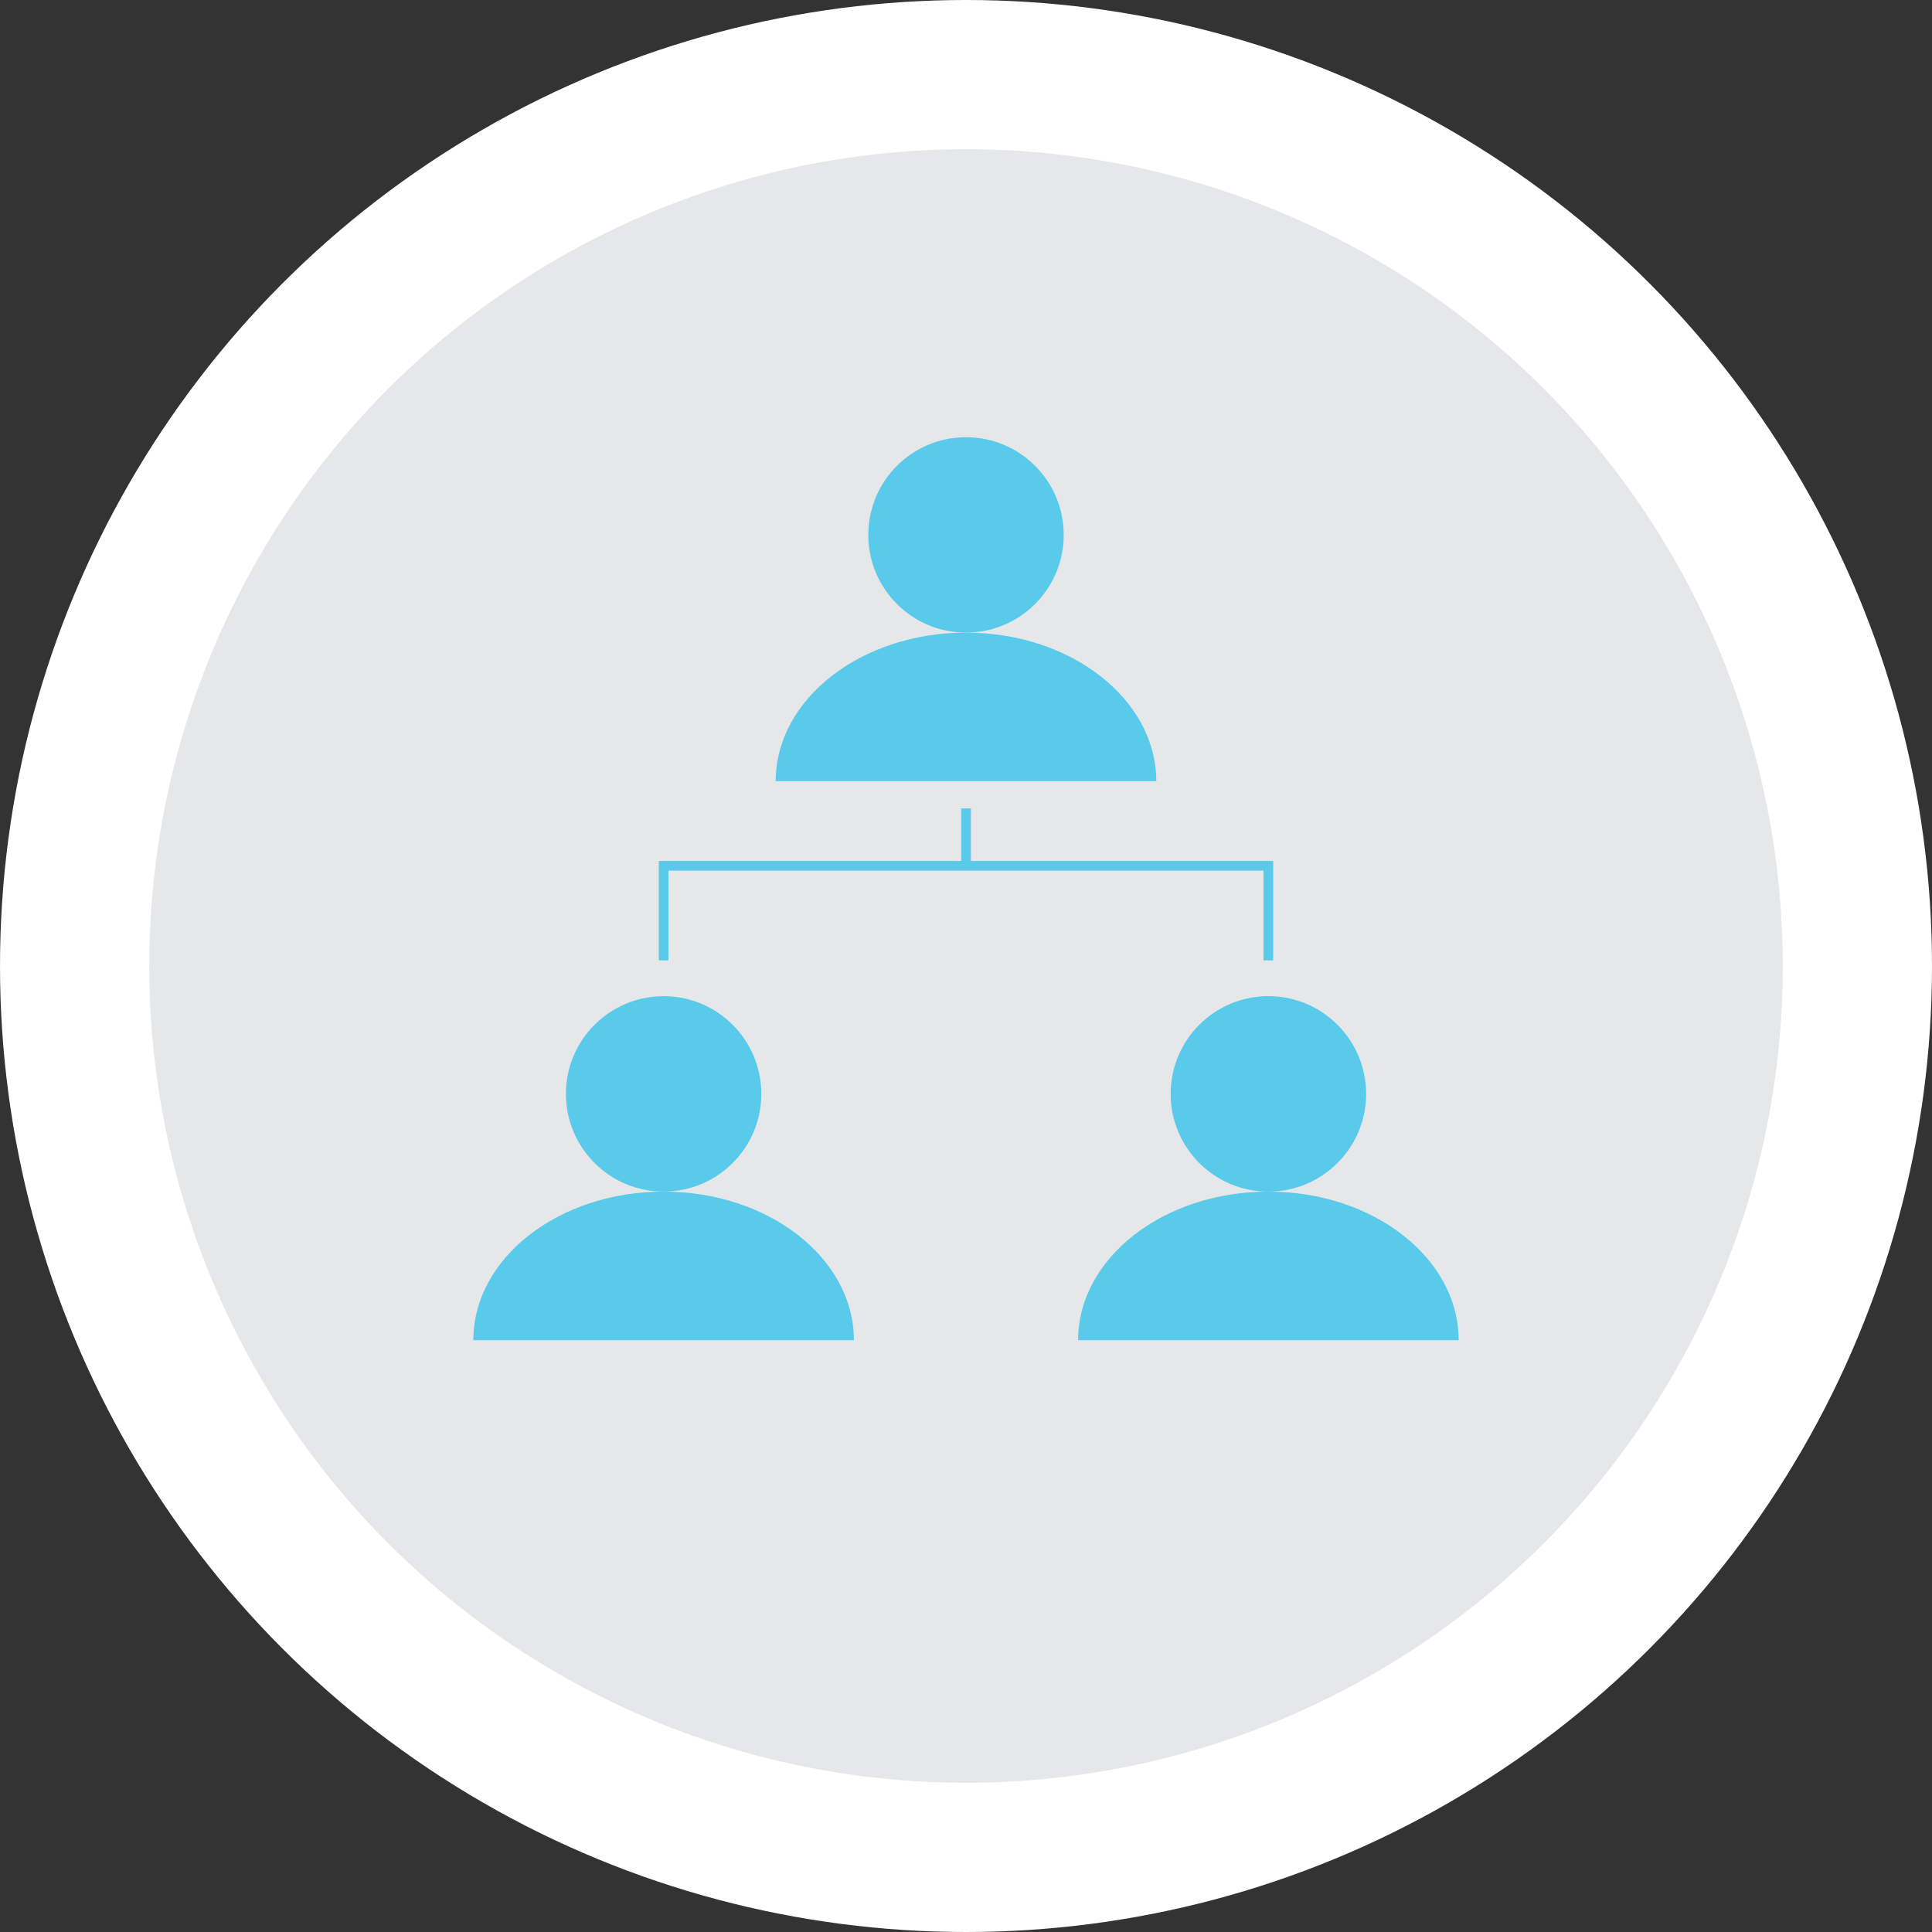<?xml version="1.0" encoding="utf-8"?>
<!-- Generator: Adobe Illustrator 16.0.0, SVG Export Plug-In . SVG Version: 6.00 Build 0)  -->
<!DOCTYPE svg PUBLIC "-//W3C//DTD SVG 1.1//EN" "http://www.w3.org/Graphics/SVG/1.1/DTD/svg11.dtd">
<svg version="1.1" id="Layer_1" xmlns="http://www.w3.org/2000/svg" xmlns:xlink="http://www.w3.org/1999/xlink" x="0px" y="0px"
	 width="100px" height="100px" viewBox="0 0 100 100" enable-background="new 0 0 100 100" xml:space="preserve">
<rect x="0" y="0" width="100" height="100" fill="#333333" stroke="none"/>
<circle fill="#FFFFFF" cx="50" cy="50" r="50"/>
<circle fill="#E6E7E8" cx="50" cy="50" r="42.276"/>
<g>
	<g>
		<circle fill="#5ACAEA" cx="50" cy="27.687" r="5.057"/>
		<path fill="#5ACAEA" d="M59.848,40.436H40.151c0-4.247,4.413-7.692,9.849-7.692C55.436,32.744,59.848,36.189,59.848,40.436z"/>
	</g>
	<g>
		<circle fill="#5ACAEA" cx="34.349" cy="56.62" r="5.057"/>
		<path fill="#5ACAEA" d="M44.198,69.369H24.5c0-4.245,4.412-7.692,9.849-7.692C39.785,61.677,44.198,65.124,44.198,69.369z"/>
	</g>
	<g>
		<circle fill="#5ACAEA" cx="65.651" cy="56.62" r="5.059"/>
		<path fill="#5ACAEA" d="M75.5,69.369H55.803c0-4.245,4.411-7.692,9.848-7.692C71.088,61.677,75.5,65.124,75.5,69.369z"/>
	</g>
	<line fill="#FFFFFF" stroke="#5ACAEA" stroke-width="0.5" stroke-miterlimit="10" x1="50" y1="41.845" x2="50" y2="44.813"/>
	<polyline fill="none" stroke="#5ACAEA" stroke-width="0.5" stroke-miterlimit="10" points="65.65,49.709 65.65,44.813 
		34.349,44.813 34.349,49.709 	"/>
</g>
</svg>
